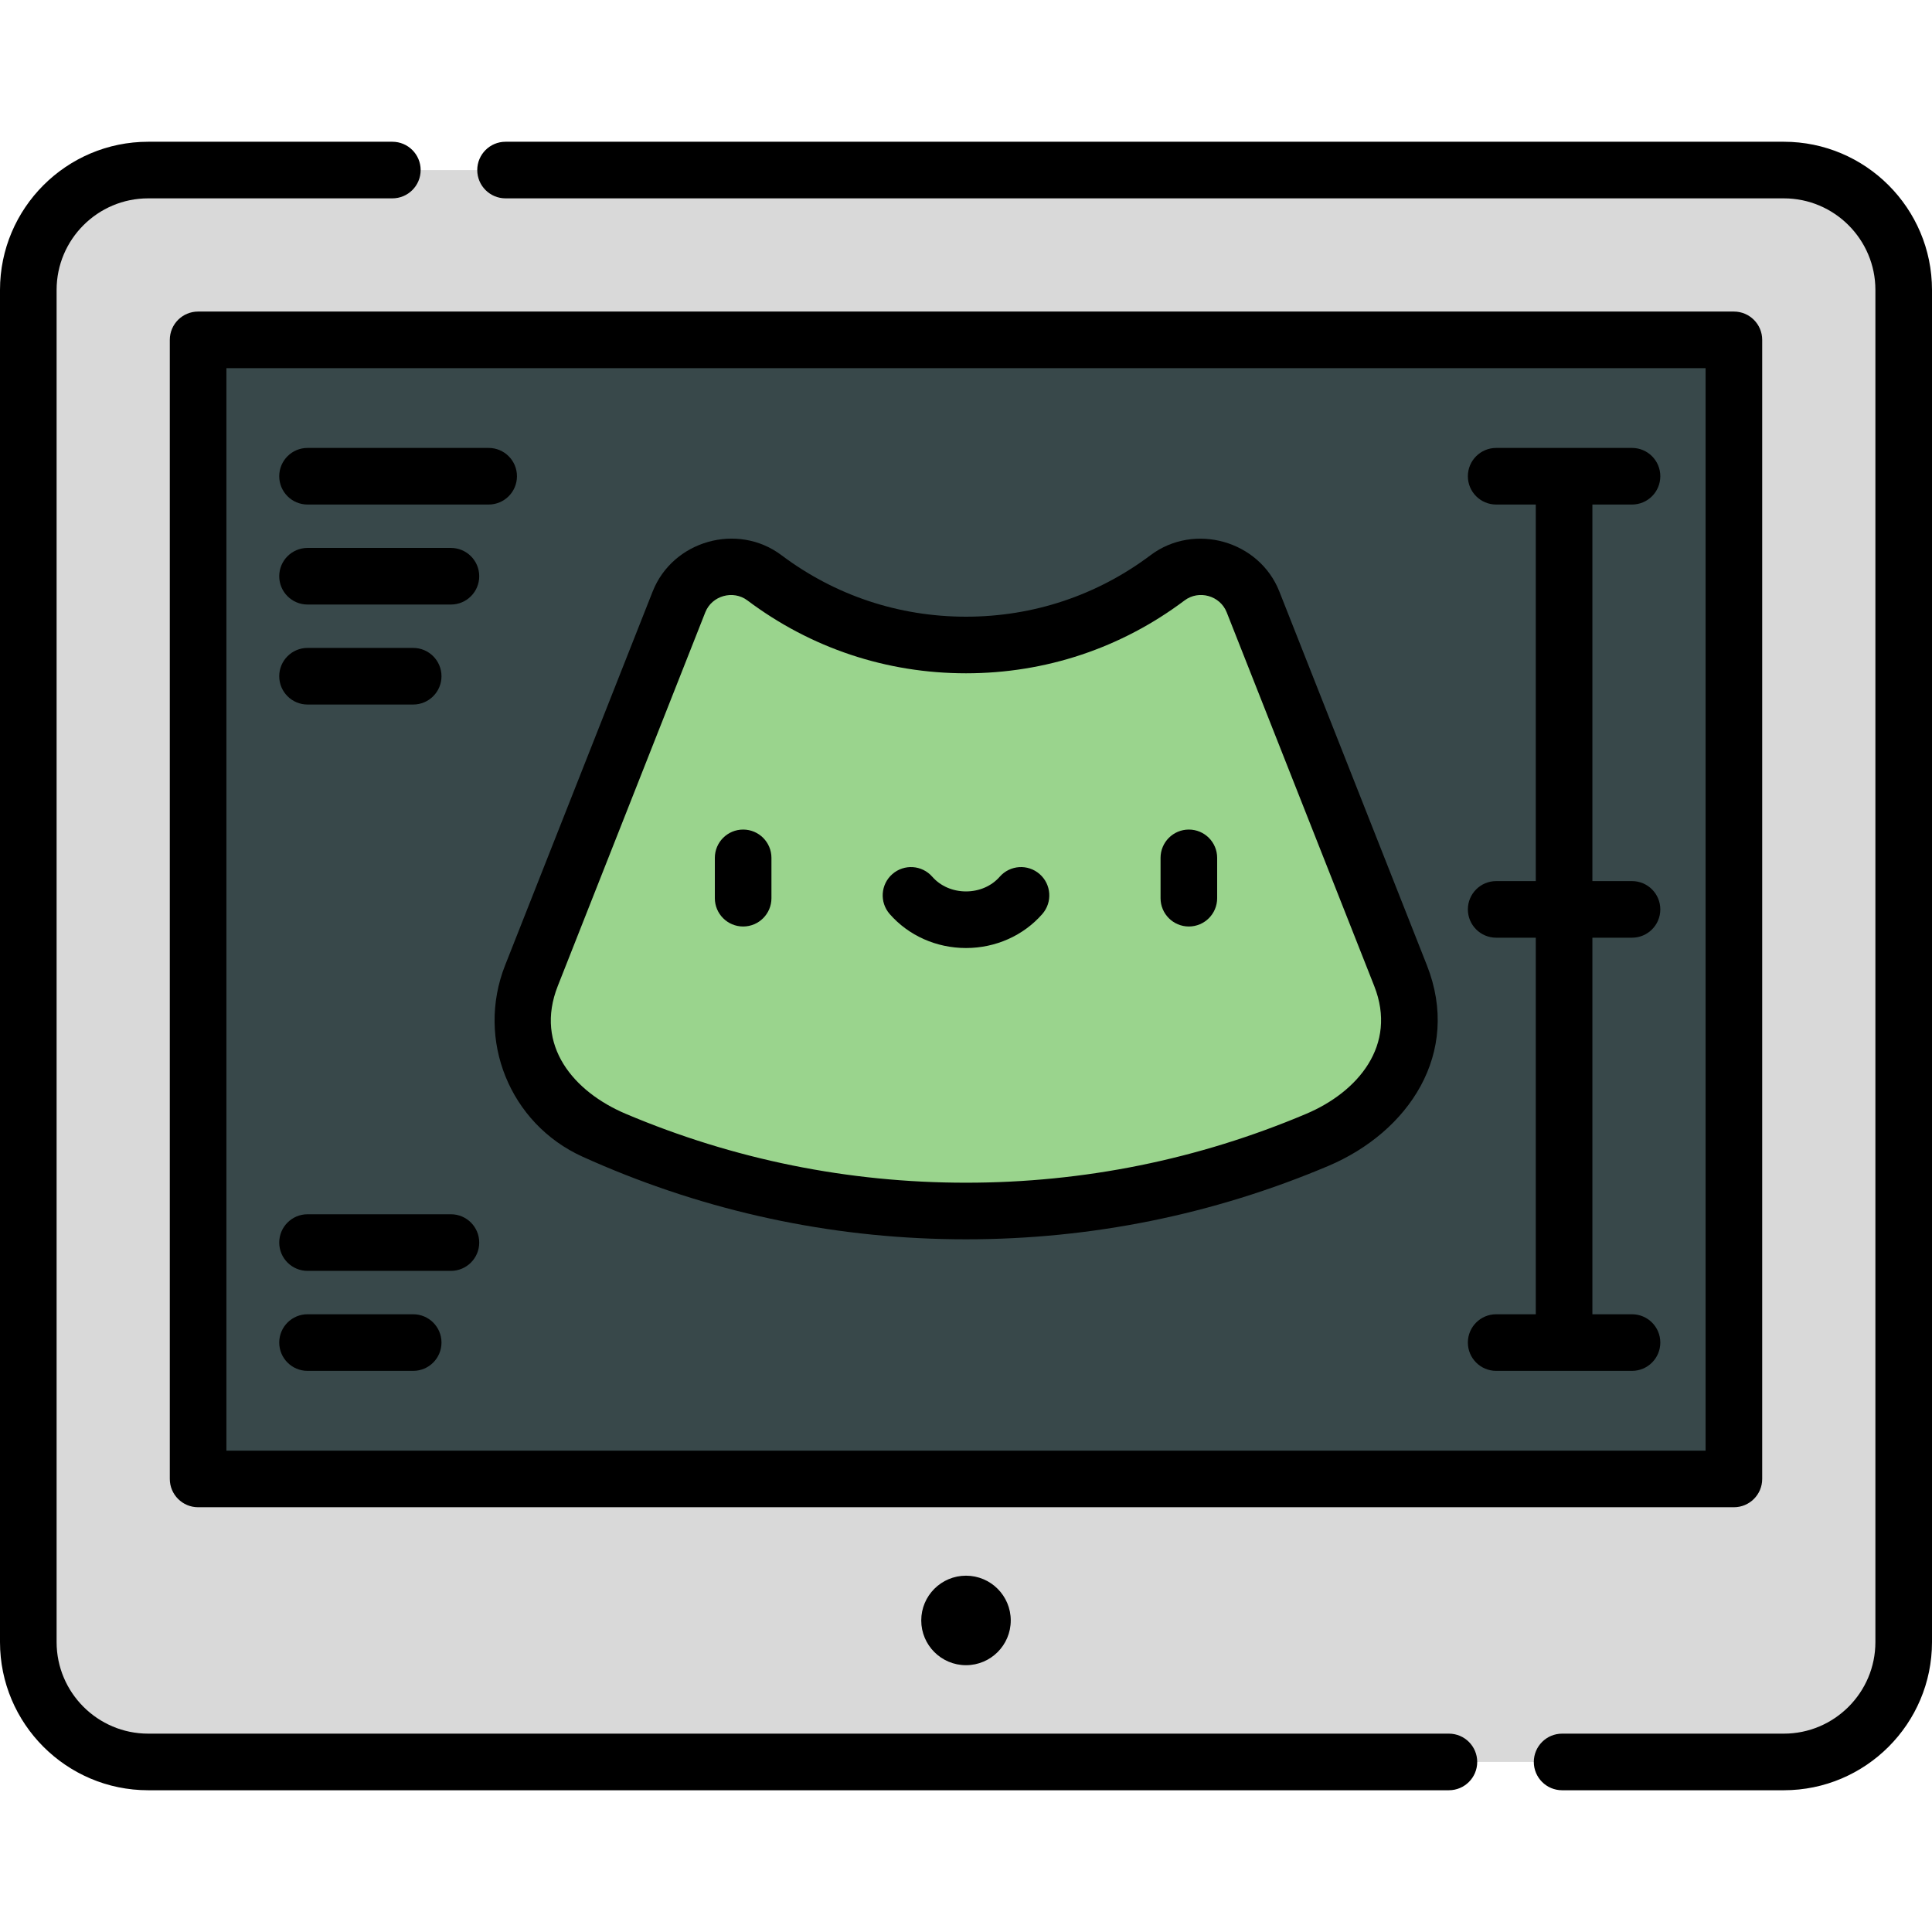 <?xml version="1.0" encoding="iso-8859-1"?>
<!-- Generator: Adobe Illustrator 19.0.0, SVG Export Plug-In . SVG Version: 6.00 Build 0)  -->
<svg xmlns="http://www.w3.org/2000/svg" xmlns:xlink="http://www.w3.org/1999/xlink" version="1.1" id="Layer_1" x="0px" y="0px" viewBox="0 0 512 512" style="enable-background:new 0 0 512 512;" xml:space="preserve" width="512" height="512">
<g>
	<g>
		<path style="fill:#D9D9D9;" d="M472.73,45.066H39.269c-17.546,0-31.77,14.224-31.77,31.77v358.328    c0,17.546,14.224,31.77,31.77,31.77H472.73c17.546,0,31.77-14.224,31.77-31.77V76.836C504.5,59.29,490.276,45.066,472.73,45.066z"/>
		<rect x="52.5" y="90.066" style="fill:#38484A;" width="407" height="301.867"/>
		<path style="fill:#9AD48D;" d="M332.062,159.51c-3.588-9.088-14.837-12.255-22.648-6.385    c-14.877,11.18-33.372,17.805-53.415,17.805c-20.043,0-38.538-6.625-53.415-17.805c-7.811-5.87-19.061-2.703-22.649,6.385    l-39.1,99.049c-6.3,15.96,1.014,34.078,16.649,41.148c1.801,0.814,3.614,1.607,5.439,2.379    c29.562,12.504,60.877,18.843,93.076,18.843c32.198,0,63.514-6.339,93.075-18.843c1.826-0.772,3.64-1.566,5.441-2.38    c15.635-7.07,22.95-25.188,16.649-41.148L332.062,159.51z"/>
	</g>
	<g>
		<path d="M512,435.164V76.836c0-21.653-17.616-39.27-39.27-39.27H133.976c-4.142,0-7.5,3.358-7.5,7.5s3.358,7.5,7.5,7.5H472.73    c13.382,0,24.27,10.887,24.27,24.27v358.328c0,13.382-10.887,24.27-24.27,24.27h-58.754c-4.142,0-7.5,3.358-7.5,7.5    s3.358,7.5,7.5,7.5h58.754C494.384,474.434,512,456.817,512,435.164z"/>
		<path d="M383.976,474.434c4.142,0,7.5-3.358,7.5-7.5s-3.358-7.5-7.5-7.5H39.27c-13.382,0-24.27-10.887-24.27-24.27V76.836    c0-13.382,10.887-24.27,24.27-24.27h64.707c4.142,0,7.5-3.358,7.5-7.5s-3.358-7.5-7.5-7.5H39.27C17.616,37.566,0,55.183,0,76.836    v358.328c0,21.653,17.616,39.27,39.27,39.27H383.976z"/>
		<path d="M467,391.934V90.066c0-4.142-3.358-7.5-7.5-7.5h-407c-4.142,0-7.5,3.358-7.5,7.5v301.867c0,4.142,3.358,7.5,7.5,7.5h407    C463.642,399.434,467,396.076,467,391.934z M452,384.434H60V97.566h392V384.434z"/>
		<circle cx="256" cy="429.434" r="11.86"/>
		<path d="M154.395,306.542c1.858,0.84,3.745,1.665,5.606,2.453c30.49,12.896,62.788,19.435,95.998,19.435    s65.508-6.539,95.998-19.436c21.266-8.995,35.353-29.861,26.144-53.19c0,0-39.059-98.94-39.102-99.048    c-5.321-13.479-22.545-18.334-34.13-9.626c-14.191,10.664-31.104,16.3-48.91,16.3c-17.807,0-34.719-5.637-48.909-16.301    c-11.623-8.735-28.806-3.861-34.131,9.627l-39.1,99.049C126.074,275.529,135.094,297.814,154.395,306.542z M147.812,261.313    c0,0,38.992-98.776,39.099-99.049c1.747-4.424,7.385-5.987,11.167-3.144c16.81,12.632,36.838,19.31,57.921,19.31    c21.082,0,41.11-6.677,57.92-19.309c3.801-2.856,9.419-1.285,11.167,3.143c0,0,39.03,98.866,39.101,99.048    c6.193,15.687-4.351,28.079-18.036,33.867c-28.63,12.11-58.962,18.25-90.153,18.25c-31.191,0-61.523-6.14-90.154-18.25    C152.068,289.352,141.582,277.093,147.812,261.313z"/>
		<path d="M196.941,245.531c4.142,0,7.5-3.358,7.5-7.5v-10.689c0-4.142-3.358-7.5-7.5-7.5s-7.5,3.358-7.5,7.5v10.689    C189.441,242.173,192.799,245.531,196.941,245.531z"/>
		<path d="M315.059,245.531c4.142,0,7.5-3.358,7.5-7.5v-10.689c0-4.142-3.358-7.5-7.5-7.5s-7.5,3.358-7.5,7.5v10.689    C307.559,242.173,310.917,245.531,315.059,245.531z"/>
		<path d="M256,251.236c7.845,0,15.216-3.285,20.223-9.013c2.726-3.119,2.408-7.856-0.71-10.583    c-3.118-2.727-7.857-2.409-10.583,0.71c-2.159,2.469-5.414,3.885-8.93,3.885s-6.771-1.416-8.93-3.885    c-2.726-3.119-7.464-3.437-10.583-0.71c-3.119,2.726-3.437,7.464-0.71,10.583C240.784,247.951,248.155,251.236,256,251.236z"/>
		<path d="M396.5,348.293c-4.142,0-7.5,3.358-7.5,7.5s3.358,7.5,7.5,7.5h36c4.142,0,7.5-3.358,7.5-7.5s-3.358-7.5-7.5-7.5H422V248.5    h10.5c4.142,0,7.5-3.358,7.5-7.5s-3.358-7.5-7.5-7.5H422v-99.793h10.5c4.142,0,7.5-3.358,7.5-7.5s-3.358-7.5-7.5-7.5h-36    c-4.142,0-7.5,3.358-7.5,7.5s3.358,7.5,7.5,7.5H407V233.5h-10.5c-4.142,0-7.5,3.358-7.5,7.5s3.358,7.5,7.5,7.5H407v99.793H396.5z"/>
		<path d="M81.5,133.707h48c4.142,0,7.5-3.358,7.5-7.5s-3.358-7.5-7.5-7.5h-48c-4.142,0-7.5,3.358-7.5,7.5    S77.358,133.707,81.5,133.707z"/>
		<path d="M81.5,160.207h38c4.142,0,7.5-3.358,7.5-7.5s-3.358-7.5-7.5-7.5h-38c-4.142,0-7.5,3.358-7.5,7.5    S77.358,160.207,81.5,160.207z"/>
		<path d="M81.5,186.707h28c4.142,0,7.5-3.358,7.5-7.5s-3.358-7.5-7.5-7.5h-28c-4.142,0-7.5,3.358-7.5,7.5    S77.358,186.707,81.5,186.707z"/>
		<path d="M81.5,336.793h38c4.142,0,7.5-3.358,7.5-7.5s-3.358-7.5-7.5-7.5h-38c-4.142,0-7.5,3.358-7.5,7.5    S77.358,336.793,81.5,336.793z"/>
		<path d="M81.5,363.293h28c4.142,0,7.5-3.358,7.5-7.5s-3.358-7.5-7.5-7.5h-28c-4.142,0-7.5,3.358-7.5,7.5    S77.358,363.293,81.5,363.293z"/>
	</g>
</g>















</svg>
